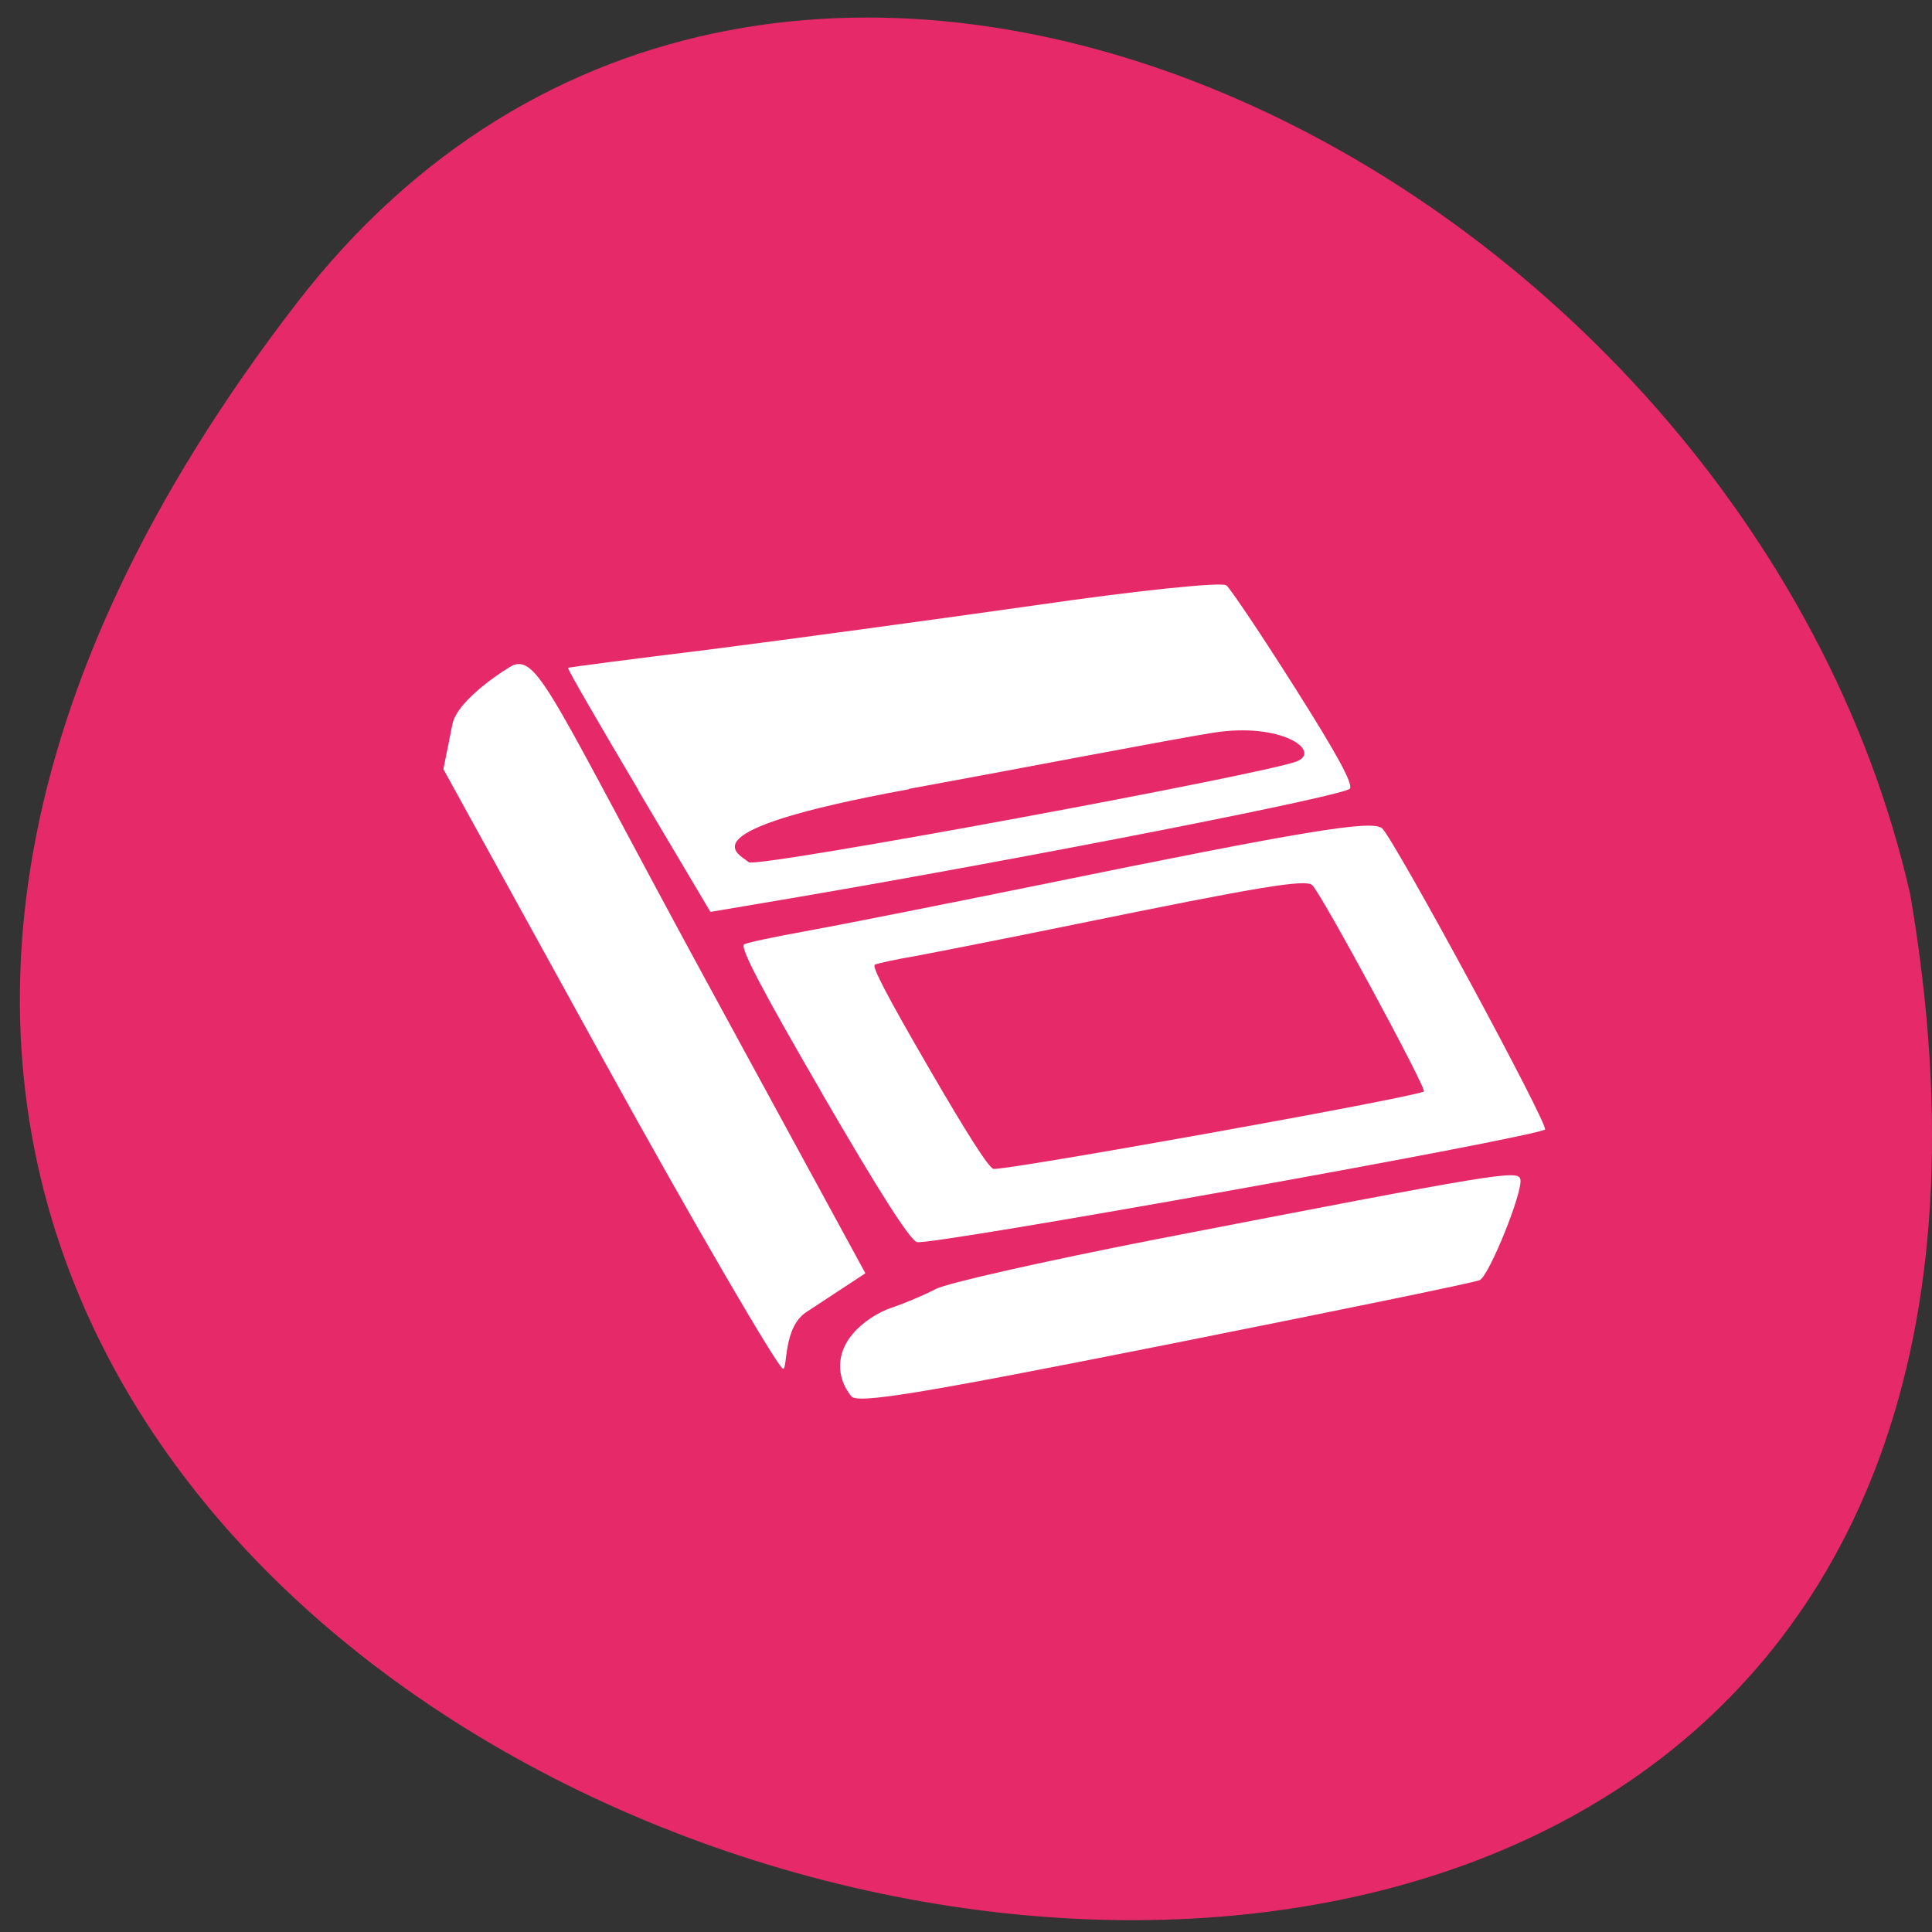 <svg xmlns="http://www.w3.org/2000/svg" viewBox="0 0 24 24"><rect x="0" y="0" width="24" height="24" fill="#333333" stroke="none"/><path d="m 3.68 3.773 c -14.93 19.371 23.902 29.898 20.05 7.34 c -2.043 -9.02 -14.07 -15.1 -20.05 -7.34" fill="#e62969"/><g fill="#fff"><path d="m 7.93 9.82 l 0.895 1.508 l 1.086 -0.184 c 2.879 -0.492 6.809 -1.262 6.859 -1.348 c 0.035 -0.066 -0.16 -0.426 -0.695 -1.27 c -0.41 -0.648 -0.789 -1.211 -0.84 -1.254 c -0.051 -0.047 -1.129 0.066 -2.395 0.25 c -1.27 0.18 -3.082 0.426 -4.03 0.547 c -0.953 0.117 -1.738 0.219 -1.754 0.227 c -0.012 0.008 0.383 0.691 0.875 1.52 m 3.359 -0.016 c 1.301 -0.238 3.332 -0.629 3.789 -0.699 c 0.832 -0.129 1.328 0.219 1.043 0.352 c -0.301 0.145 -6.738 1.336 -6.82 1.258 c -0.113 -0.102 -0.867 -0.383 1.984 -0.906"/><path d="m 10.211 13.582 c 0.703 1.211 1.09 1.82 1.18 1.848 c 0.16 0.047 7.59 -1.285 7.801 -1.398 c 0.063 -0.031 -1.871 -3.605 -2.023 -3.742 c -0.125 -0.109 -0.969 0.031 -4.277 0.707 c -1.23 0.25 -2.535 0.508 -2.902 0.574 c -0.367 0.066 -0.703 0.137 -0.746 0.16 c -0.059 0.031 0.227 0.574 0.969 1.852"/><path d="m 5.621 8.992 l -0.113 0.563 l 1.992 3.617 c 1.117 2.027 2.168 3.824 2.227 3.832 c 0.059 0.008 -0.004 -0.516 0.293 -0.707 l 0.73 -0.48 l -1.988 -3.652 c -1.875 -3.449 -2.07 -4.02 -2.387 -3.902 c -0.043 0.016 -0.688 0.414 -0.754 0.73"/><path d="m 10.59 16.574 c -0.199 0.234 -0.207 0.531 -0.016 0.77 c 0.074 0.098 0.832 -0.027 3.902 -0.637 c 2.098 -0.418 3.855 -0.777 3.906 -0.805 c 0.117 -0.055 0.543 -1.109 0.504 -1.254 c -0.031 -0.117 -0.266 -0.078 -4.52 0.746 c -1.379 0.27 -2.617 0.547 -2.746 0.621 c -0.133 0.07 -0.375 0.172 -0.535 0.227 c -0.184 0.059 -0.375 0.188 -0.496 0.332"/></g><path d="m 11.531 13.254 c 0.48 0.828 0.746 1.246 0.809 1.266 c 0.109 0.031 5.203 -0.883 5.348 -0.961 c 0.043 -0.023 -1.281 -2.473 -1.387 -2.563 c -0.082 -0.078 -0.664 0.02 -2.934 0.484 c -0.84 0.172 -1.738 0.348 -1.988 0.395 c -0.254 0.043 -0.484 0.094 -0.512 0.109 c -0.039 0.02 0.156 0.395 0.664 1.27" fill="#e62969"/></svg>